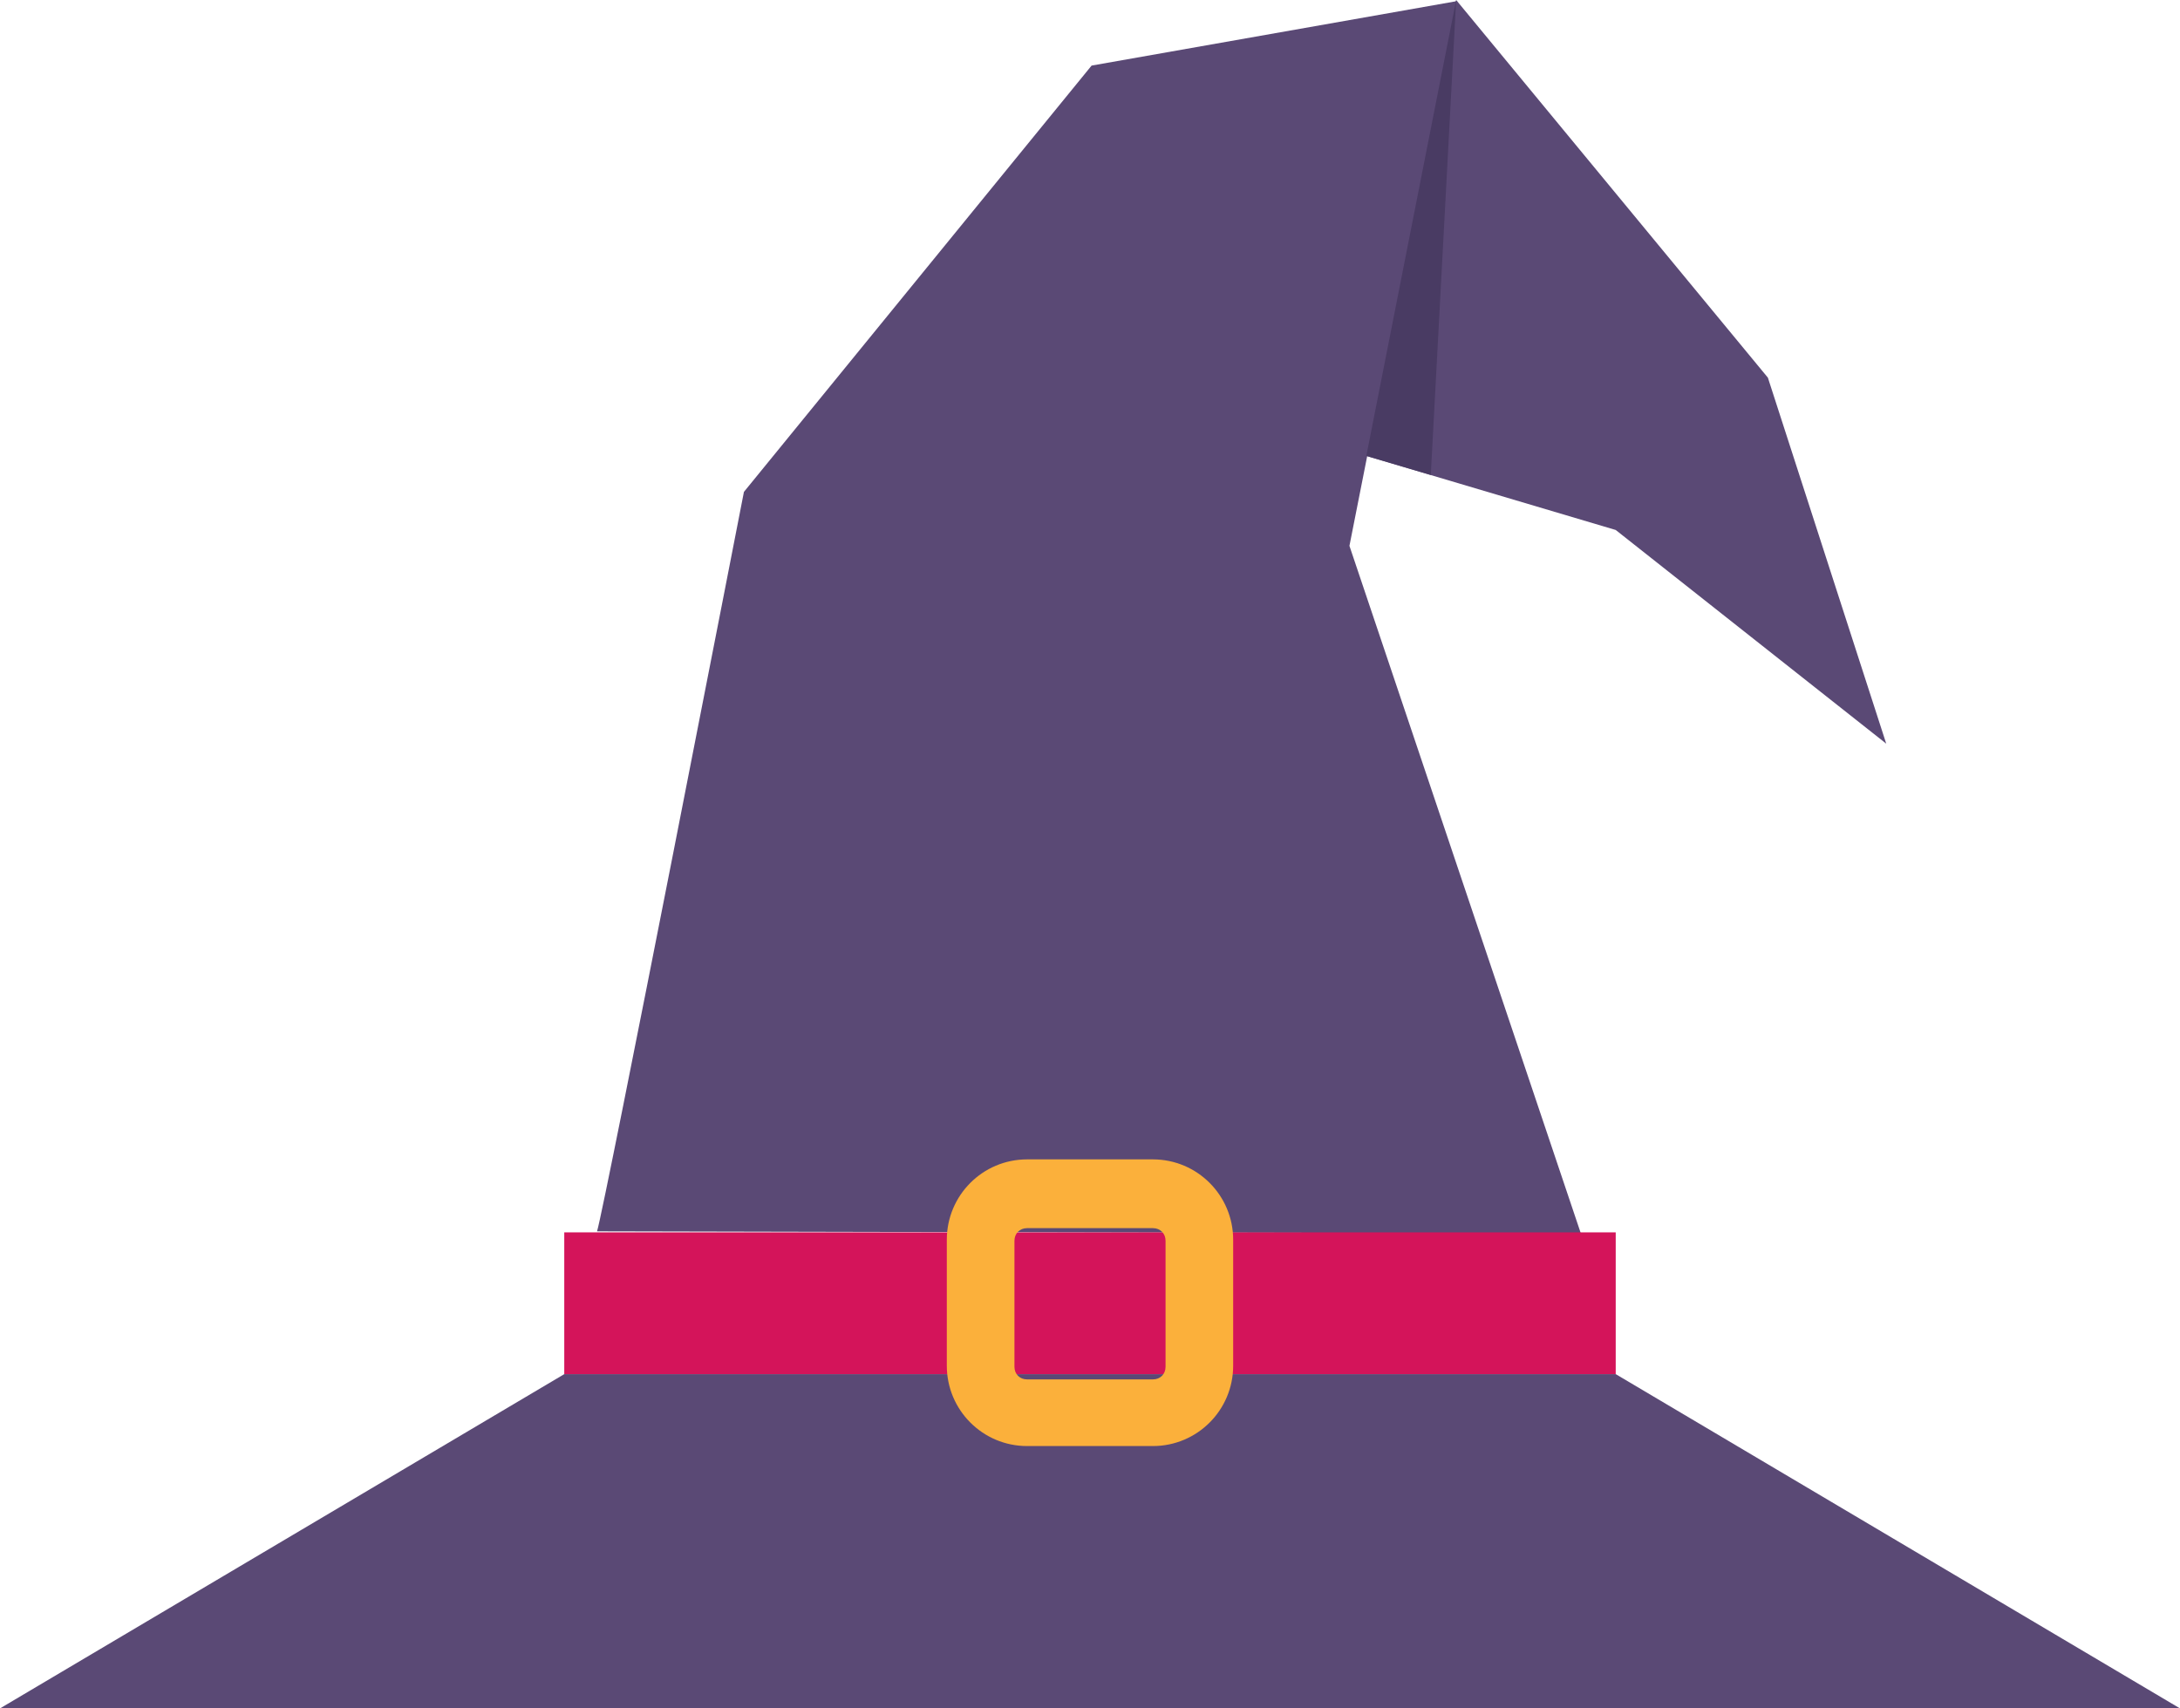 <svg width="111" height="87" viewBox="0 0 111 87" fill="none" xmlns="http://www.w3.org/2000/svg">
<path d="M30.4 62.705C30.777 61.519 37.879 25.049 37.879 25.049L55.581 3.34L74.198 0.054L68.71 27.797L80.493 62.812L30.4 62.705Z" fill="#5A4975"/>
<path d="M111 87H0L28.732 69.977H82.268L111 87Z" fill="#5A4975"/>
<path d="M82.268 62.758H28.731V69.977H82.268V62.758Z" fill="#D4145A"/>
<path d="M58.701 73.64H52.298C50.038 73.64 48.209 71.809 48.209 69.546V63.136C48.209 60.873 50.038 59.041 52.298 59.041H58.701C60.961 59.041 62.79 60.873 62.79 63.136V69.546C62.79 71.809 60.961 73.64 58.701 73.64ZM52.298 62.543C51.922 62.543 51.653 62.812 51.653 63.19V69.6C51.653 69.977 51.922 70.246 52.298 70.246H58.701C59.078 70.246 59.347 69.977 59.347 69.6V63.19C59.347 62.812 59.078 62.543 58.701 62.543H52.298Z" fill="#FBB03B"/>
<path d="M74.144 0L90.016 19.232L96.042 37.871L82.268 26.989L69.57 23.218L74.144 0Z" fill="#5A4975"/>
<path d="M74.144 0L72.852 24.188L69.57 23.218L74.144 0Z" fill="#493B63"/>
</svg>
